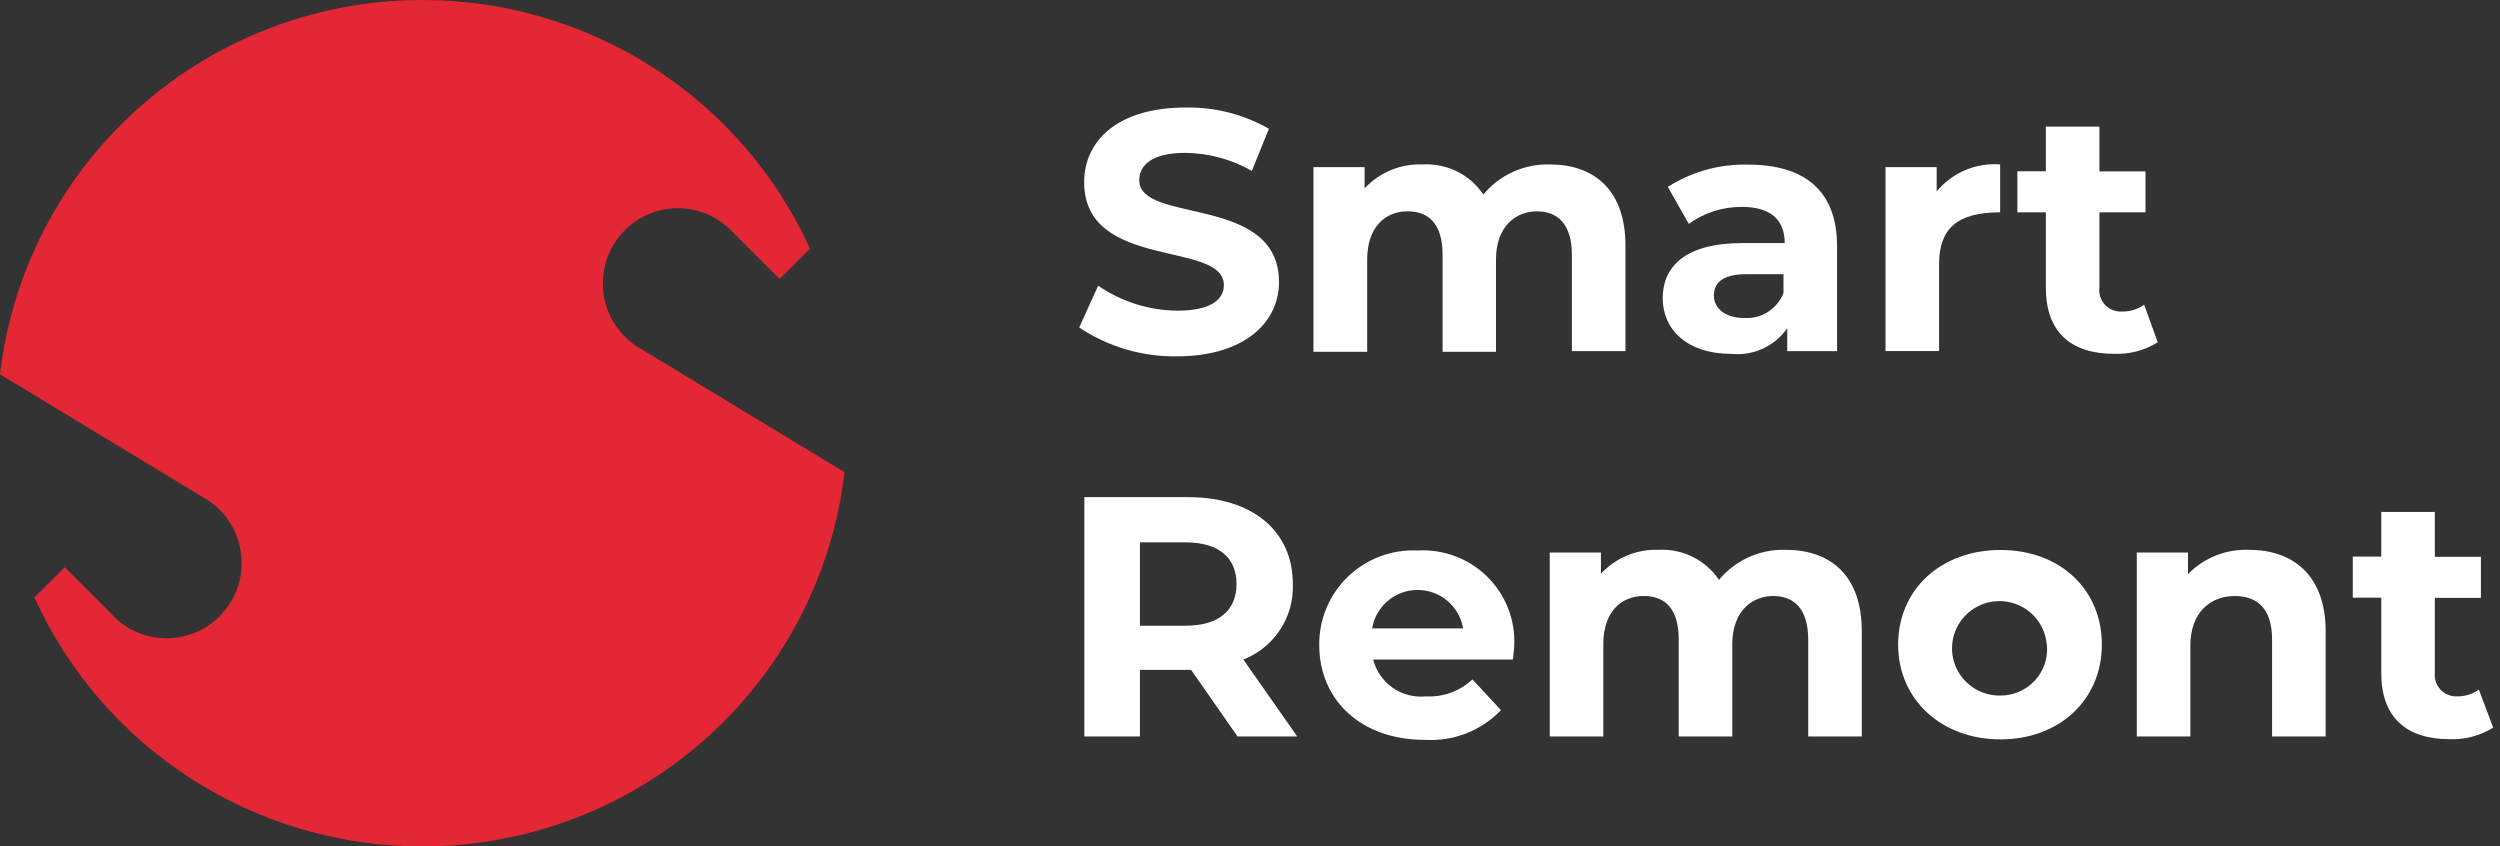 <svg width="127" height="43" viewBox="0 0 127 43"  xmlns="http://www.w3.org/2000/svg">
<rect x="0" y="0" width="127" height="43" fill="#333333" stroke="none"/>
<path fill-rule="evenodd" clip-rule="evenodd" d="M39.602 14.173L37.293 11.868C36.595 11.076 35.574 10.577 34.437 10.577C32.332 10.577 30.625 12.288 30.625 14.4C30.625 15.866 31.447 17.139 32.654 17.78L42.904 23.988C42.674 25.958 42.169 27.892 41.403 29.732C40.317 32.341 38.725 34.712 36.718 36.709C34.71 38.706 32.327 40.289 29.705 41.368C27.083 42.448 24.273 43.002 21.435 43C17.279 43 13.211 41.807 9.719 39.563C6.226 37.319 3.459 34.12 1.747 30.35L3.288 28.816L5.607 31.132C6.306 31.924 7.326 32.423 8.464 32.423C10.569 32.423 12.275 30.712 12.275 28.6C12.275 27.135 11.454 25.862 10.247 25.22L0 19.015C0.56 14.227 2.724 9.739 6.181 6.297C10.231 2.265 15.724 6.42234e-06 21.452 6.42234e-06C25.608 -0.003 29.677 1.187 33.17 3.428C36.664 5.668 39.434 8.864 41.149 12.633L39.602 14.173Z" fill="#E42734"/>
<path d="M62.867 37.413L60.51 34.03H57.91V37.413H55.084V25.256H60.371C63.63 25.256 65.675 26.981 65.675 29.665C65.709 30.485 65.485 31.296 65.034 31.984C64.584 32.672 63.929 33.204 63.162 33.504L65.9 37.413H62.867ZM60.215 27.551H57.91V31.787H60.215C61.948 31.787 62.815 30.985 62.815 29.665C62.815 28.345 61.94 27.551 60.215 27.551Z" fill="#FFFFFF"/>
<path d="M76.855 33.504H69.757C69.904 34.085 70.256 34.594 70.749 34.938C71.243 35.282 71.844 35.437 72.443 35.376C72.875 35.398 73.306 35.334 73.711 35.186C74.117 35.037 74.487 34.808 74.801 34.513L76.248 36.075C75.753 36.593 75.149 36.997 74.48 37.258C73.81 37.519 73.092 37.63 72.374 37.584C69.133 37.584 67.018 35.557 67.018 32.77C67.01 32.121 67.136 31.478 67.387 30.879C67.638 30.281 68.01 29.739 68.479 29.289C68.949 28.839 69.506 28.489 70.116 28.261C70.726 28.033 71.376 27.933 72.027 27.964C72.675 27.928 73.324 28.028 73.93 28.258C74.537 28.487 75.089 28.84 75.55 29.294C76.012 29.749 76.372 30.294 76.609 30.896C76.846 31.497 76.953 32.142 76.924 32.787C76.924 32.986 76.872 33.279 76.855 33.504ZM69.722 31.924H74.324C74.235 31.379 73.954 30.882 73.53 30.524C73.107 30.166 72.57 29.969 72.014 29.969C71.459 29.969 70.921 30.166 70.499 30.524C70.075 30.882 69.794 31.379 69.705 31.924H69.722Z" fill="#FFFFFF"/>
<path d="M94.578 32.062V37.412H91.857V32.485C91.857 30.976 91.172 30.277 90.08 30.277C88.988 30.277 88 31.062 88 32.727V37.412H85.279V32.485C85.279 30.976 84.629 30.277 83.502 30.277C82.375 30.277 81.448 31.062 81.448 32.727V37.412H78.727V28.068H81.327V29.146C81.7 28.743 82.157 28.425 82.665 28.215C83.175 28.005 83.723 27.907 84.274 27.93C84.871 27.901 85.466 28.026 86.001 28.294C86.535 28.561 86.991 28.962 87.324 29.457C87.733 28.963 88.251 28.569 88.837 28.304C89.422 28.039 90.061 27.911 90.704 27.93C92.975 27.93 94.578 29.216 94.578 32.062Z" fill="#FFFFFF"/>
<path d="M96.426 32.745C96.426 29.933 98.609 27.939 101.626 27.939C104.642 27.939 106.774 29.933 106.774 32.745C106.774 35.558 104.607 37.56 101.626 37.56C98.644 37.56 96.426 35.558 96.426 32.745ZM103.974 32.745C103.937 32.28 103.765 31.835 103.478 31.467C103.191 31.098 102.802 30.82 102.359 30.668C101.915 30.515 101.437 30.495 100.983 30.61C100.528 30.724 100.117 30.968 99.8 31.311C99.482 31.655 99.272 32.083 99.196 32.543C99.119 33.004 99.179 33.476 99.368 33.903C99.557 34.33 99.868 34.693 100.261 34.947C100.654 35.201 101.114 35.336 101.582 35.334C101.917 35.34 102.249 35.276 102.556 35.145C102.864 35.015 103.14 34.821 103.367 34.577C103.594 34.332 103.766 34.042 103.872 33.727C103.978 33.411 104.016 33.076 103.983 32.745H103.974Z" fill="#FFFFFF"/>
<path d="M118.143 32.064V37.413H115.421V32.486C115.421 30.977 114.728 30.278 113.523 30.278C112.319 30.278 111.27 31.08 111.27 32.797V37.413H108.549V28.069H111.149V29.165C111.55 28.754 112.034 28.432 112.568 28.219C113.103 28.007 113.676 27.909 114.252 27.931C116.47 27.931 118.143 29.216 118.143 32.064Z" fill="#FFFFFF"/>
<path d="M126.654 36.964C125.991 37.377 125.218 37.581 124.436 37.55C122.217 37.55 120.969 36.42 120.969 34.202V30.363H119.521V28.275H120.969V26.006H123.69V28.284H126.03V30.372H123.69V34.168C123.672 34.324 123.689 34.483 123.739 34.632C123.789 34.781 123.87 34.918 123.978 35.032C124.086 35.147 124.218 35.237 124.364 35.297C124.51 35.356 124.668 35.383 124.825 35.376C125.22 35.381 125.606 35.26 125.926 35.031L126.654 36.964Z" fill="#FFFFFF"/>
<path d="M54.824 16.636L55.786 14.513C56.971 15.329 58.375 15.771 59.816 15.782C61.489 15.782 62.173 15.229 62.173 14.479C62.173 12.201 55.075 13.763 55.075 9.25C55.075 7.18 56.748 5.463 60.223 5.463C61.708 5.433 63.173 5.806 64.461 6.541L63.595 8.681C62.56 8.09 61.39 7.775 60.198 7.766C58.525 7.766 57.875 8.387 57.875 9.155C57.875 11.399 64.973 9.854 64.973 14.332C64.973 16.36 63.239 18.102 59.773 18.102C58.012 18.125 56.286 17.614 54.824 16.636Z" fill="#FFFFFF"/>
<path d="M82.574 12.486V17.836H79.853V12.944C79.853 11.434 79.168 10.735 78.076 10.735C76.984 10.735 75.996 11.52 75.996 13.185V17.87H73.283V12.944C73.283 11.434 72.633 10.735 71.507 10.735C70.38 10.735 69.453 11.52 69.453 13.185V17.87H66.723V8.492H69.322V9.57C69.696 9.167 70.153 8.849 70.661 8.639C71.17 8.429 71.719 8.331 72.269 8.354C72.873 8.318 73.475 8.441 74.016 8.709C74.557 8.976 75.019 9.381 75.355 9.881C75.764 9.387 76.281 8.992 76.867 8.727C77.453 8.463 78.092 8.335 78.735 8.354C80.971 8.354 82.574 9.639 82.574 12.486Z" fill="#FFFFFF"/>
<path d="M93.323 12.505V17.837H90.792V16.672C90.477 17.125 90.045 17.485 89.542 17.715C89.038 17.944 88.482 18.034 87.932 17.975C85.73 17.975 84.465 16.758 84.465 15.145C84.465 13.531 85.635 12.349 88.495 12.349H90.662C90.662 11.184 89.969 10.511 88.495 10.511C87.524 10.502 86.576 10.805 85.791 11.374L84.725 9.493C85.932 8.725 87.34 8.331 88.772 8.363C91.658 8.354 93.323 9.675 93.323 12.505ZM90.601 14.886V13.928H88.738C87.464 13.928 87.065 14.394 87.065 15.024C87.065 15.654 87.637 16.154 88.599 16.154C89.025 16.183 89.449 16.075 89.809 15.847C90.169 15.619 90.447 15.282 90.601 14.886Z" fill="#FFFFFF"/>
<path d="M101.608 8.353V10.786C99.38 10.786 98.505 11.649 98.505 13.426V17.835H95.783V8.491H98.383V9.725C98.77 9.255 99.265 8.884 99.826 8.645C100.388 8.406 100.999 8.306 101.608 8.353Z" fill="#FFFFFF"/>
<path d="M109.615 17.387C108.952 17.8 108.179 18.005 107.397 17.974C105.178 17.974 103.93 16.844 103.93 14.626V10.787H102.482V8.699H103.93V6.43H106.651V8.707H108.991V10.787H106.651V14.592C106.629 14.753 106.642 14.917 106.692 15.073C106.742 15.228 106.826 15.37 106.939 15.488C107.051 15.607 107.189 15.698 107.341 15.757C107.494 15.815 107.658 15.839 107.821 15.825C108.216 15.831 108.602 15.71 108.922 15.48L109.615 17.387Z" fill="#FFFFFF"/>
</svg>
